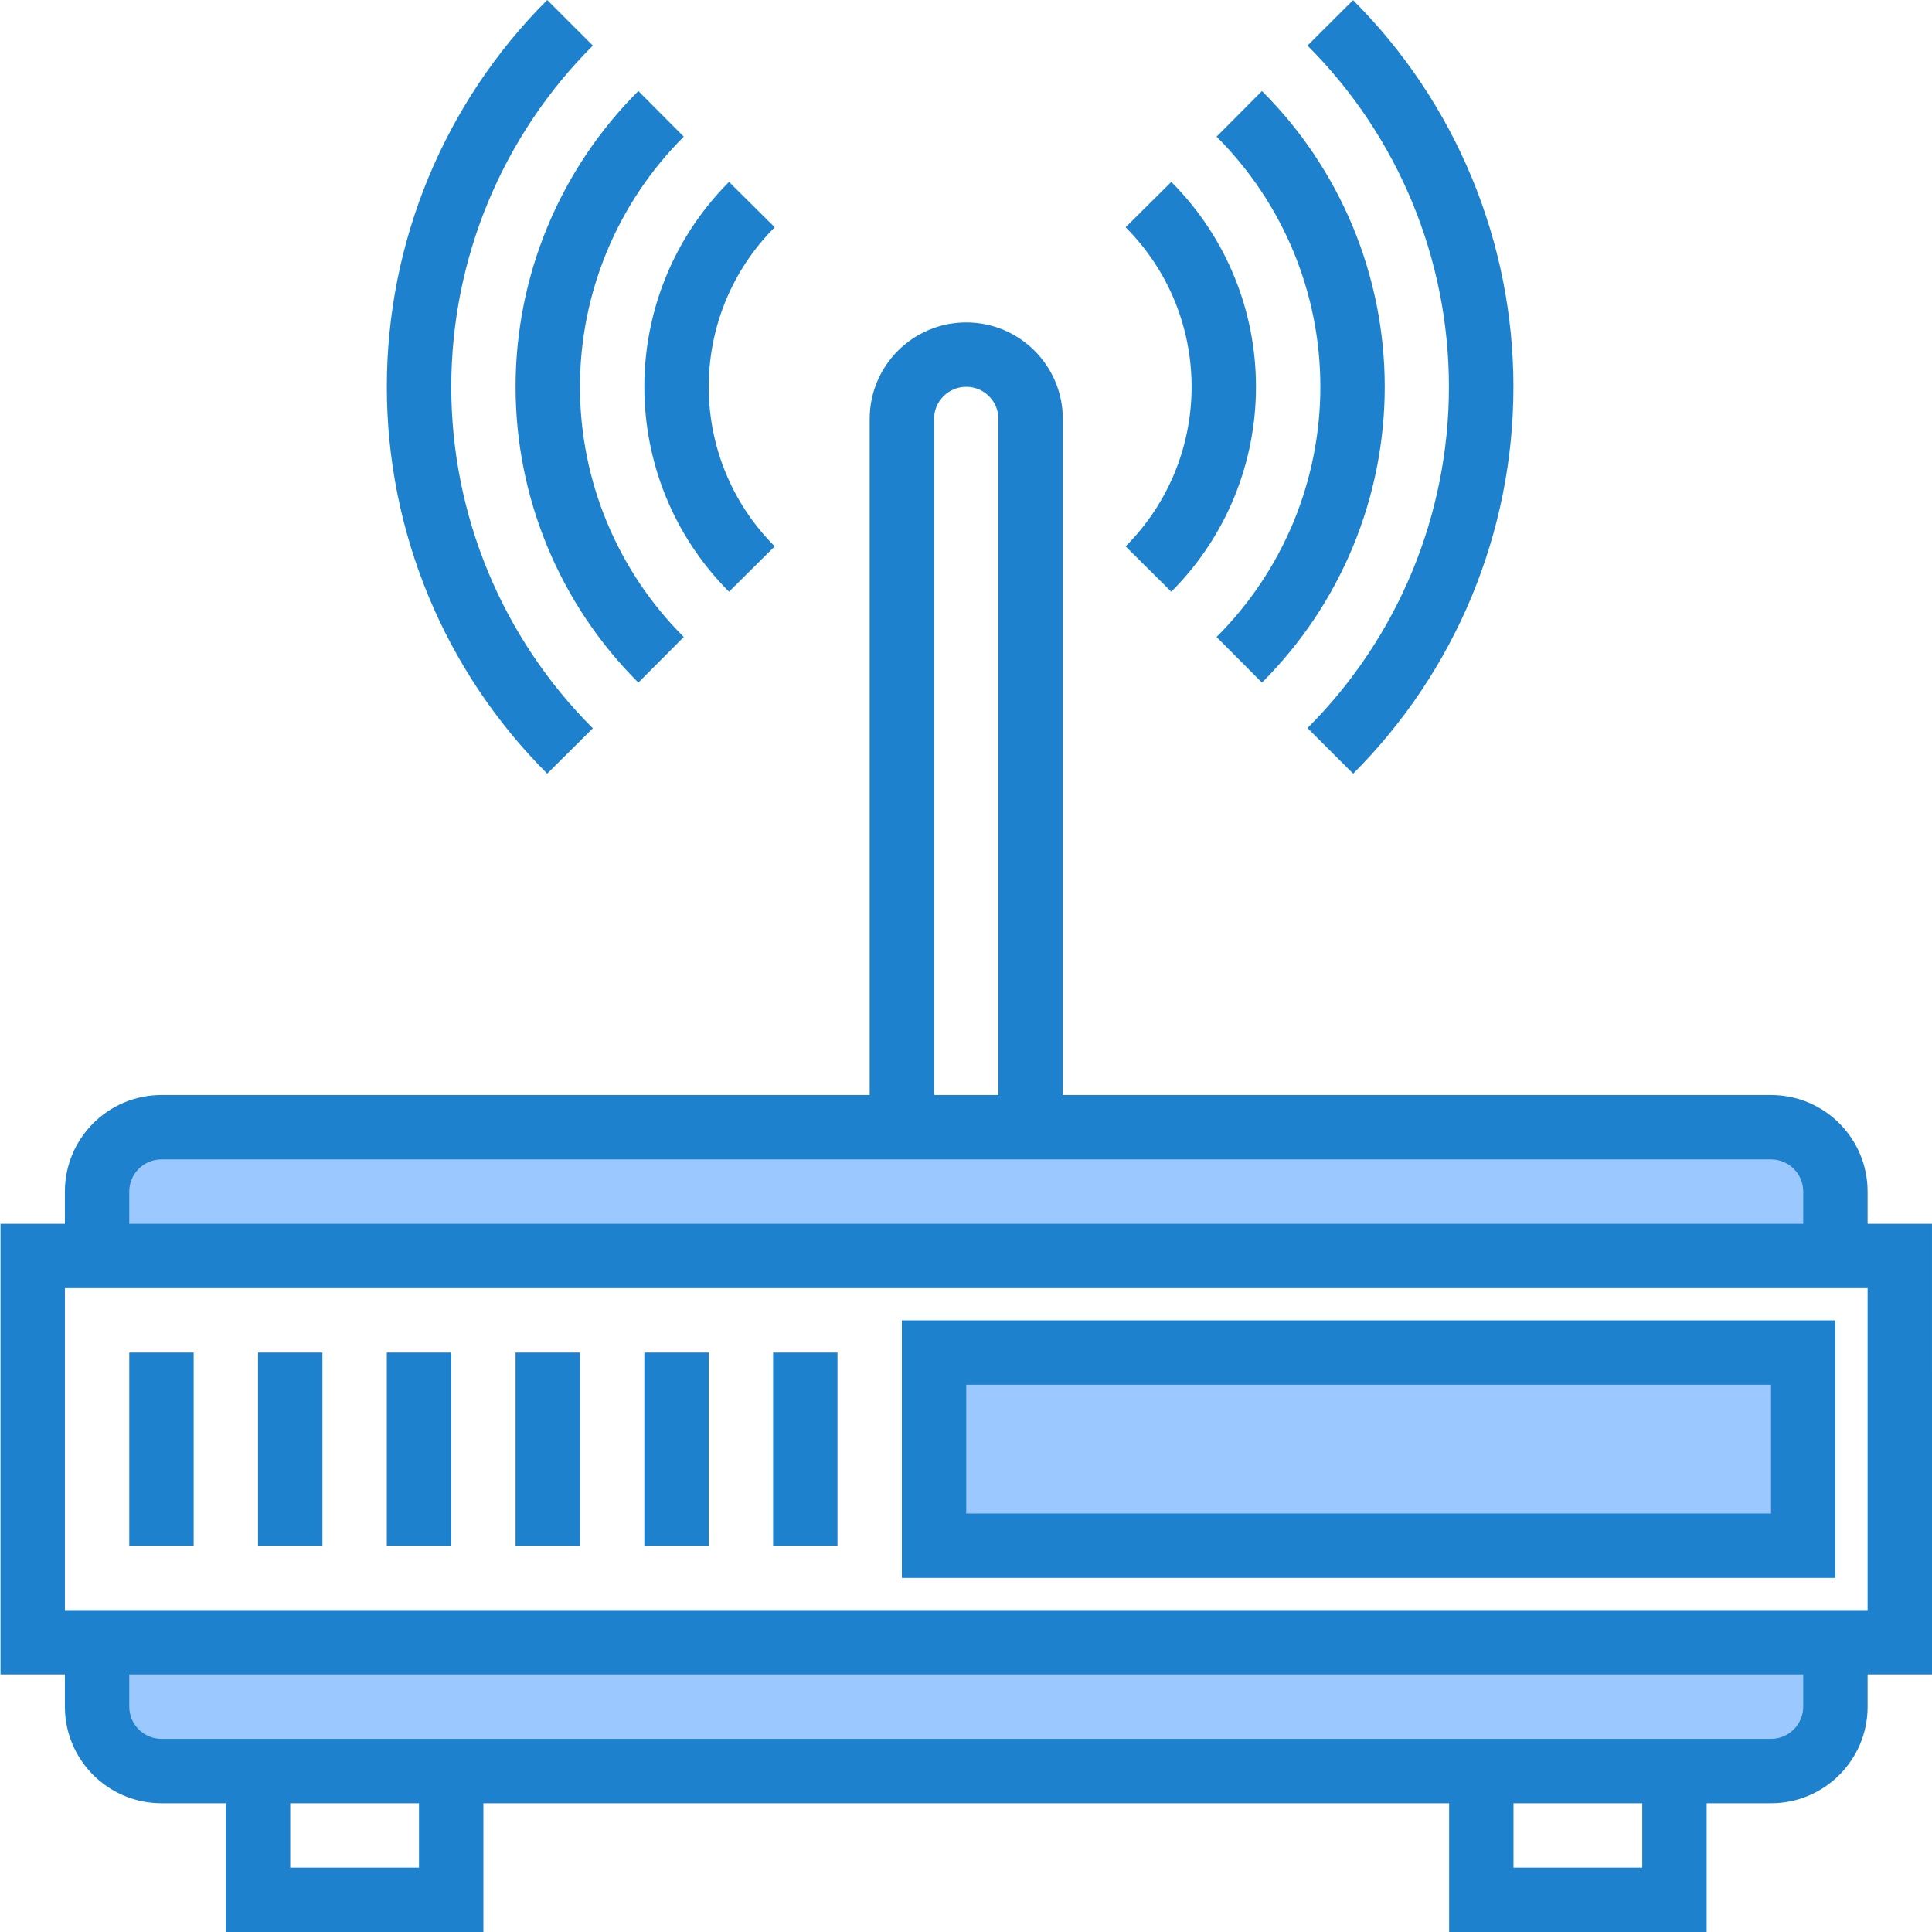 <svg height="480pt" viewBox="0 0 480 480.128" width="480pt" xmlns="http://www.w3.org/2000/svg"><path d="m456.062 296.129c0-8.836-7.16-16-16-16h-400c-8.836 0-16 7.164-16 16v16h432zm0 0" fill="#9bc9ff"/><path d="m24.062 424.129c0 8.836 7.164 16 16 16h400c8.84 0 16-7.164 16-16v-16h-432zm0 0" fill="#9bc9ff"/><path d="m232.062 336.129h216v48h-216zm0 0" fill="#9bc9ff"/><g fill="#1e81ce"><path d="m480.062 304.129h-16v-8c0-13.254-10.742-24-24-24h-176v-168c0-13.254-10.742-24-24-24-13.254 0-24 10.746-24 24v168h-176c-13.254 0-24 10.746-24 24v8h-16v112h16v8c0 13.254 10.746 24 24 24h16v32h64v-32h240v32h64v-32h16c13.258 0 24-10.746 24-24v-8h16zm-248-200c0-4.418 3.582-8 8-8s8 3.582 8 8v168h-16zm-200 192c0-4.418 3.582-8 8-8h400c4.418 0 8 3.582 8 8v8h-416zm72 168h-32v-16h32zm304 0h-32v-16h32zm40-40c0 4.418-3.582 8-8 8h-400c-4.418 0-8-3.582-8-8v-8h416zm16-24h-448v-80h448zm0 0"/><path d="m456.062 328.129h-232v64h232zm-16 48h-200v-32h200zm0 0"/><path d="m32.062 336.129h16v48h-16zm0 0"/><path d="m64.062 336.129h16v48h-16zm0 0"/><path d="m96.062 336.129h16v48h-16zm0 0"/><path d="m128.062 336.129h16v48h-16zm0 0"/><path d="m160.062 336.129h16v48h-16zm0 0"/><path d="m192.062 336.129h16v48h-16zm0 0"/><path d="m336.207 192.258-11.344-11.328c22.508-22.484 35.152-52.992 35.152-84.801 0-31.812-12.645-62.32-35.152-84.801l11.328-11.297c25.516 25.484 39.855 60.066 39.855 96.129s-14.34 70.645-39.855 96.129zm0 0"/><path d="m313.551 169.633-11.285-11.336c16.516-16.473 25.797-38.84 25.797-62.168s-9.281-45.695-25.797-62.168l11.285-11.336c19.535 19.473 30.512 45.922 30.512 73.504 0 27.582-10.977 54.027-30.512 73.504zm0 0"/><path d="m291.023 147.047-11.359-11.27c21.867-21.91 21.867-57.387 0-79.297l11.359-11.273c28.055 28.152 28.055 73.691 0 101.84zm0 0"/><path d="m135.922 192.258c-25.52-25.484-39.855-60.066-39.855-96.129s14.336-70.645 39.855-96.129l11.344 11.328c-22.527 22.484-35.184 53.004-35.184 84.832s12.656 62.348 35.184 84.832zm0 0"/><path d="m158.574 169.633c-19.531-19.477-30.512-45.922-30.512-73.504 0-27.582 10.98-54.031 30.512-73.504l11.289 11.336c-16.516 16.473-25.801 38.84-25.801 62.168s9.285 45.695 25.801 62.168zm0 0"/><path d="m181.105 147.047c-28.055-28.148-28.055-73.688 0-101.84l11.359 11.273c-21.867 21.91-21.867 57.387 0 79.297zm0 0"/></g></svg>
